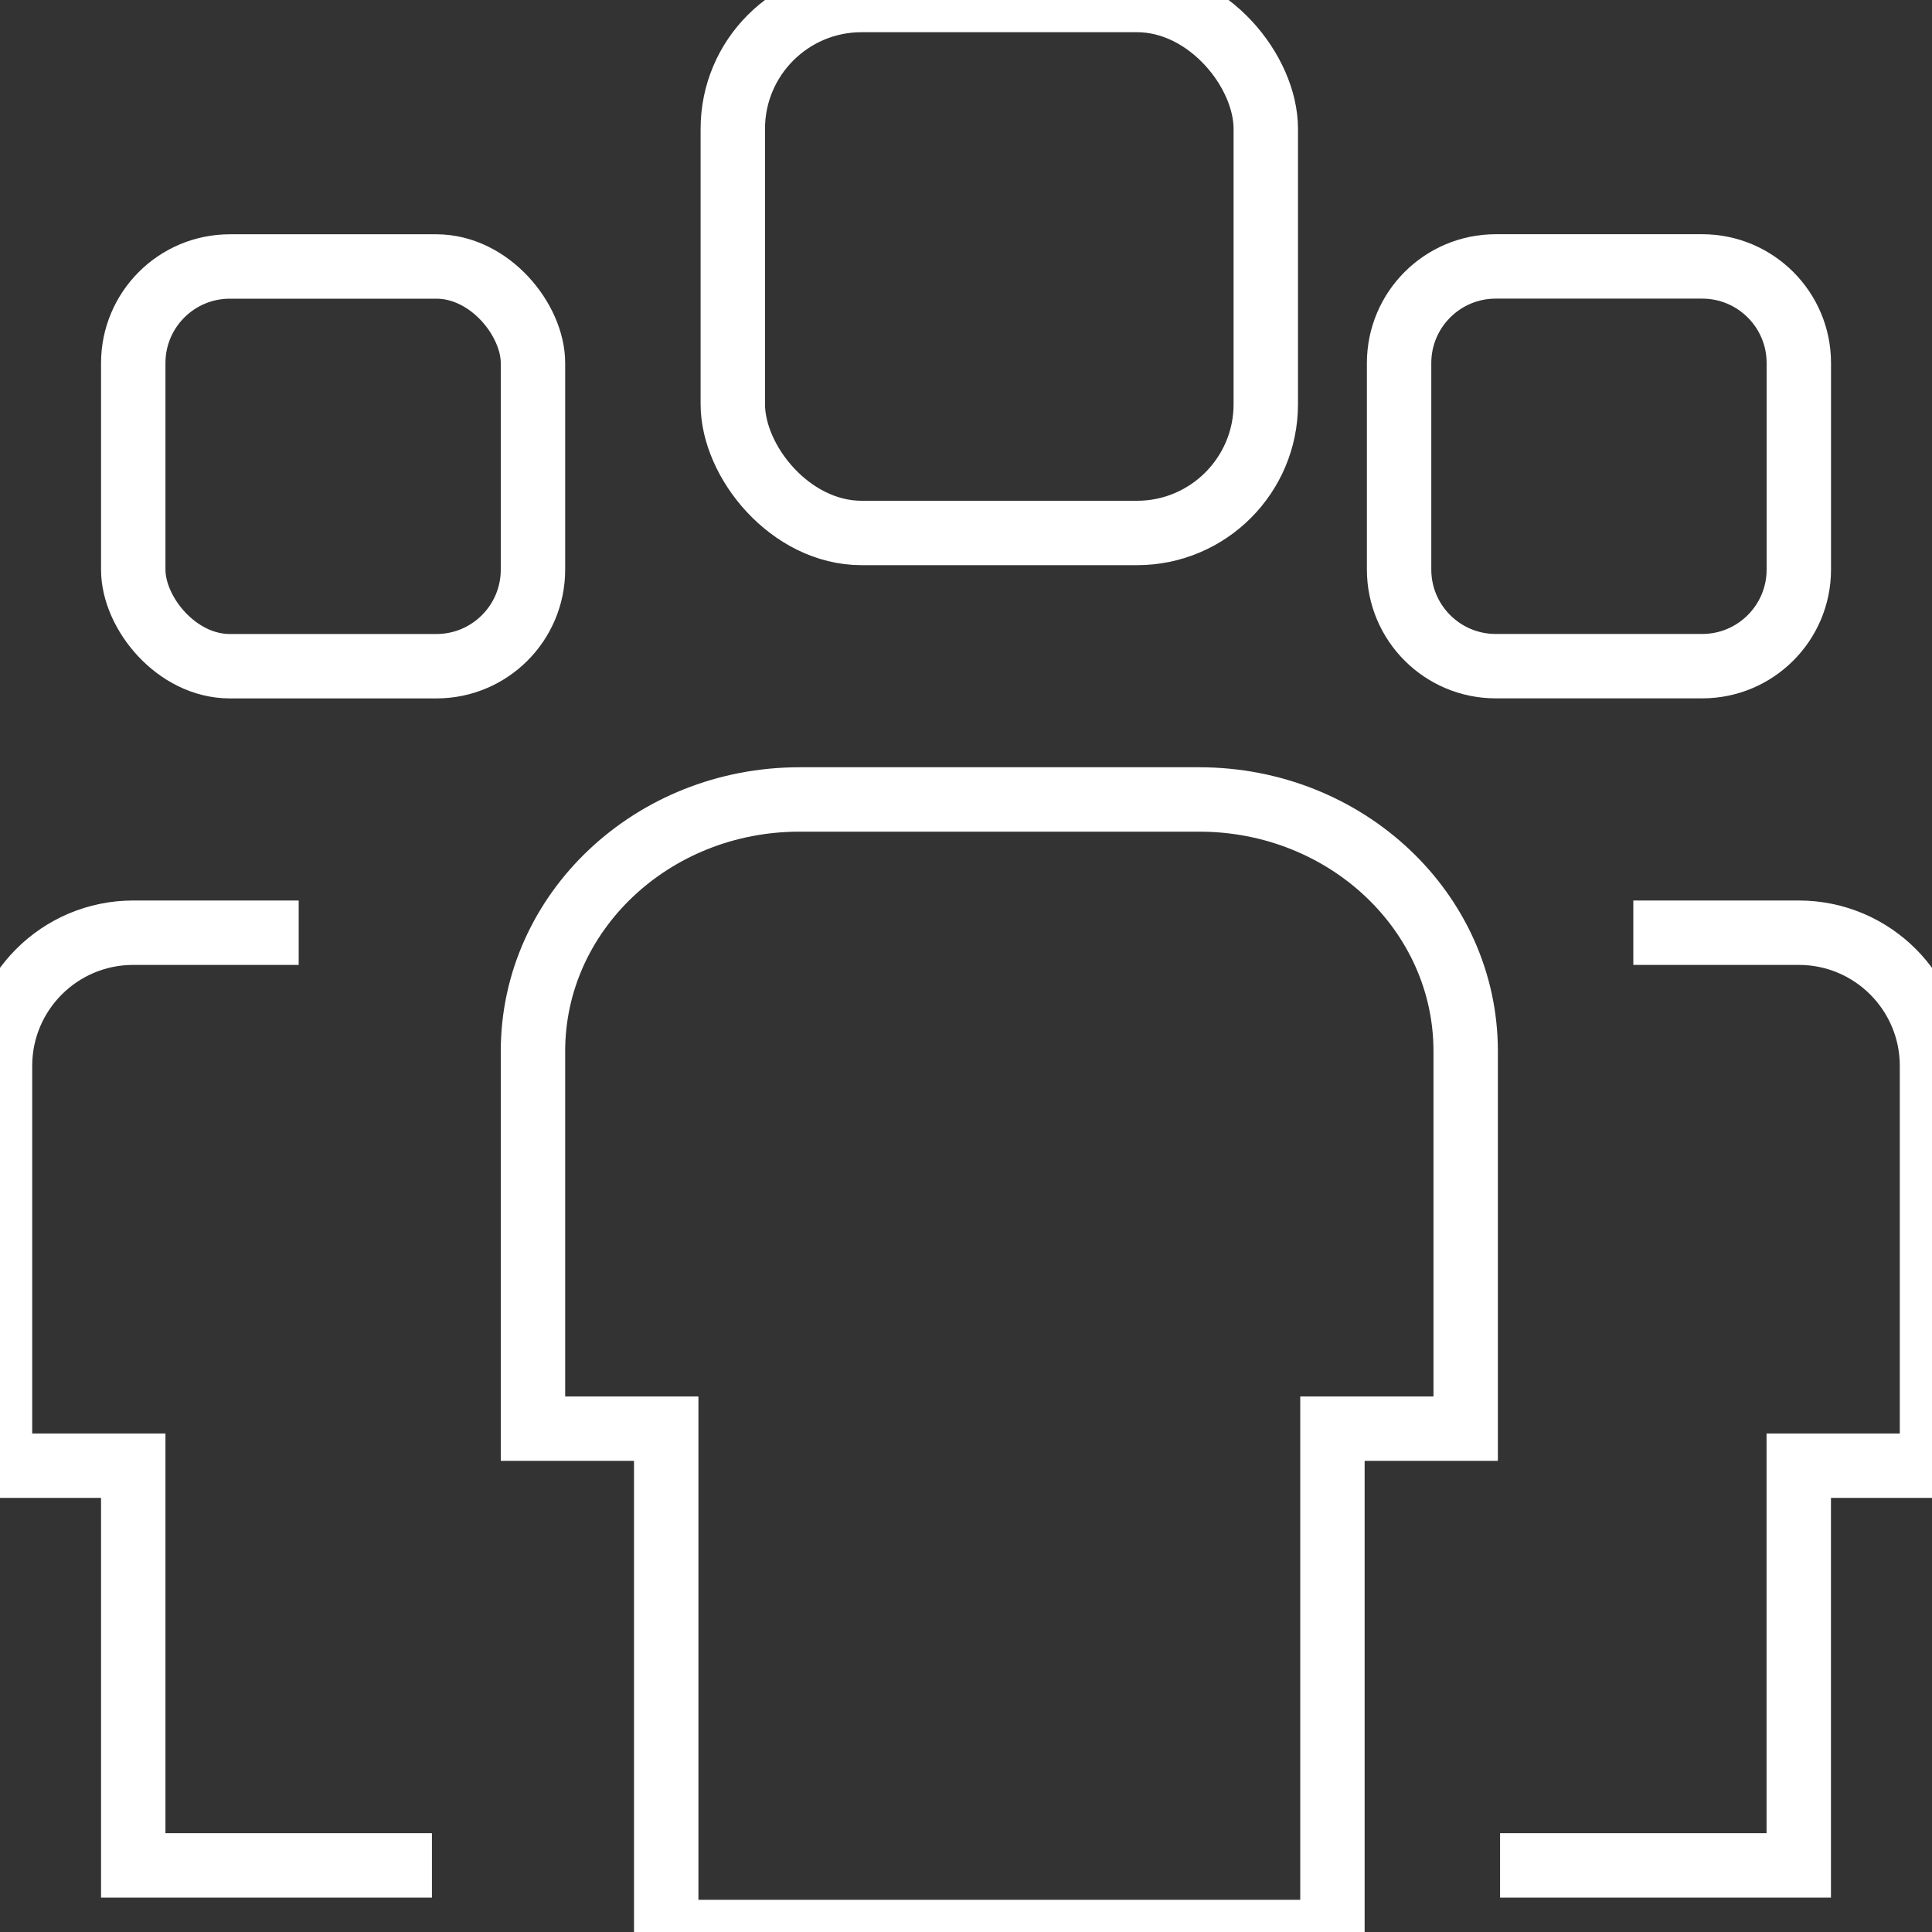 <?xml version="1.0" encoding="UTF-8"?>
<svg width="30px" height="30px" viewBox="0 0 30 30" version="1.1" xmlns="http://www.w3.org/2000/svg" xmlns:xlink="http://www.w3.org/1999/xlink">
    <rect x="0" y="0" width="30" height="30" fill="#333333" stroke="none"/>
    <!-- Generator: Sketch 54.1 (76490) - https://sketchapp.com -->
    <title>icon / roles</title>
    <desc>Created with Sketch.</desc>
    <g id="icon-/-roles" stroke="none" stroke-width="1" fill="none" fill-rule="evenodd" stroke-linecap="square">
        <g id="multiple-11" stroke="#FFFFFF">
            <rect id="Rectangle-path" x="2.069" y="4.138" width="6.207" height="6.207" rx="1.5"></rect>
            <path d="M6.207,28.966 L2.069,28.966 L2.069,22.759 L0,22.759 L0,16.552 C-1.14850658e-16,15.409 0.926,14.483 2.069,14.483 L4.138,14.483" id="Shape"></path>
            <path d="M23.224,4.138 L26.431,4.138 C27.259,4.138 27.931,4.81 27.931,5.638 L27.931,8.845 C27.931,9.673 27.259,10.345 26.431,10.345 L23.224,10.345 C22.396,10.345 21.724,9.673 21.724,8.845 L21.724,5.638 C21.724,4.81 22.396,4.138 23.224,4.138 Z" id="Rectangle-path" transform="translate(24.828, 7.241) rotate(-180) translate(-24.828, -7.241) "></path>
            <path d="M23.793,28.966 L27.931,28.966 L27.931,22.759 L30,22.759 L30,16.552 C30,15.409 29.074,14.483 27.931,14.483 L25.862,14.483" id="Shape"></path>
            <rect id="Rectangle-path" x="11.379" y="0" width="8.276" height="8.276" rx="2"></rect>
            <path d="M20.69,30 L10.345,30 L10.345,22.184 L8.276,22.184 L8.276,16.322 C8.276,14.163 10.128,12.414 12.414,12.414 L18.621,12.414 C20.906,12.414 22.759,14.163 22.759,16.322 L22.759,22.184 L20.69,22.184 L20.69,30 Z" id="Shape"></path>
        </g>
    </g>
</svg>